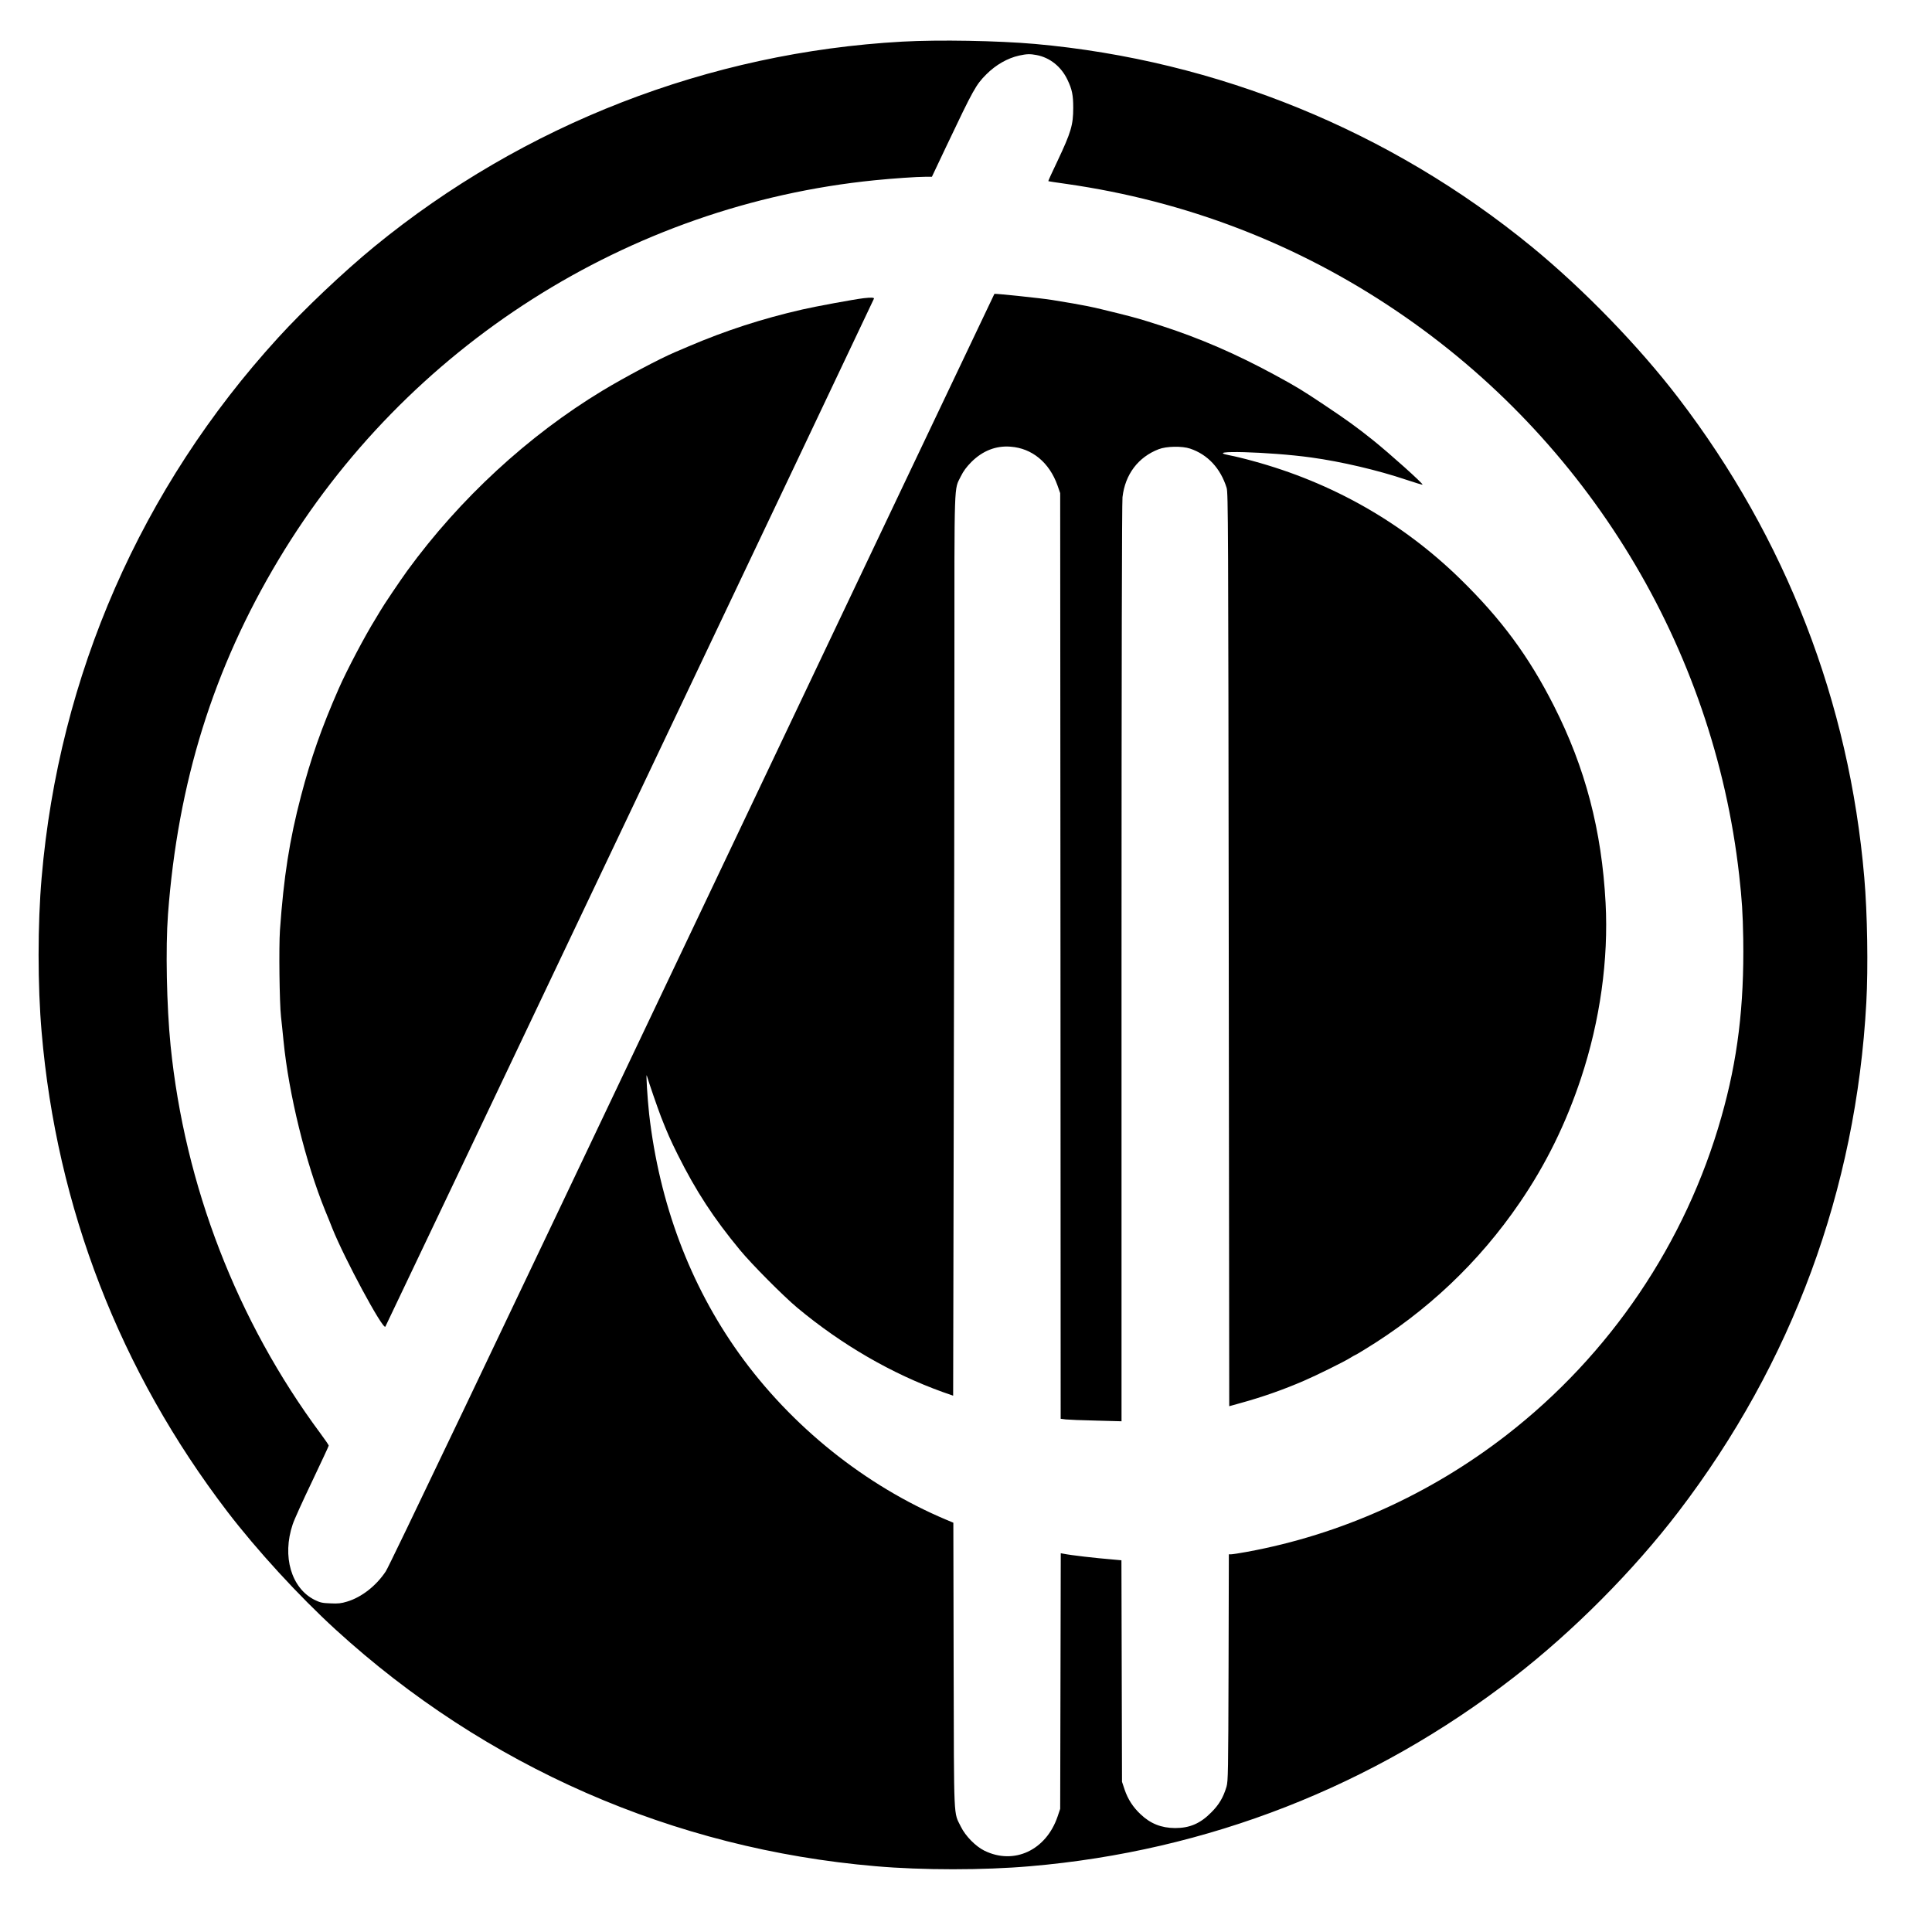 <svg version="1" xmlns="http://www.w3.org/2000/svg" width="2666.667" height="2666.667" viewBox="0 0 2000 2000"><path d="M934 43.1c-200 11.1-391.9 85.6-546.5 212.2-31.9 26.2-72.2 64.3-99.5 94.2-141.9 155.3-227 349.7-244.9 559-4.2 48.1-4.2 111.9 0 160 15.5 181.7 81.1 351 192.4 496.5 30.4 39.7 74.1 87.4 112 122 155.2 141.8 349.6 227 559 244.9 48.1 4.2 111.9 4.2 160 0 183.5-15.7 355-82.7 500.6-195.6 61.6-47.7 123.7-110.2 170.4-171.3 117.7-154 183.9-333.3 194.5-527 2-36.3 1.1-92.9-2.1-129.5-15.5-181.7-81.1-351-192.4-496.5-41-53.6-98.2-112.6-152-156.7-146.2-119.7-325.4-192.9-514-209.8-38.8-3.4-99.4-4.5-137.5-2.4zM1073.1 57c13.7 2.6 25.4 11.9 31.9 25.5 4.8 10 6 15.9 6 29 0 17.9-2.2 25.3-16.4 55.4-5.4 11.2-9.6 20.5-9.4 20.6.2.2 8.6 1.5 18.8 2.9 123.7 17.7 238.7 61.9 341.5 131.4 198.2 133.8 328.3 348 354.9 584.2 2.9 26 3.7 38.7 4.2 66 1 69.5-5.8 125.2-22.7 184.5-36.9 130.2-115.2 246-222.4 329.1-79.3 61.5-171.7 103.1-268.8 120.9-7.6 1.4-14.9 2.5-16.2 2.5h-2.4l-.3 117.2c-.3 108.7-.5 117.7-2.1 123.3-3.3 11.1-7.7 18.6-15.7 26.6-11.4 11.6-22.4 16.3-37.5 16.3-14.3-.1-25.5-4.5-35.8-14.3-7.8-7.3-13.1-15.5-16.5-25.5l-2.7-8.1-.3-114.7-.3-114.6-7.7-.7c-20.3-1.7-43.8-4.4-52.4-6.1l-2.7-.5-.3 132.3-.3 132.3-2.7 8c-11.9 34.9-45.1 50.4-75.8 35.3-9.1-4.5-19.6-15.2-24.3-24.8-7.7-15.8-7.1-2.3-7.5-167.1l-.3-147.6-6.7-2.8c-84.4-35.4-161.2-97-215.3-172.6-50.8-71.1-82.3-155.2-92.9-247.5-1.8-16.6-3.5-43.8-2.4-39.9 2.2 7.6 11 33 14.7 42.7 6.3 16.1 9.8 24.1 17.4 39.3 18.9 37.8 37.1 65.6 64.3 98.5 12.1 14.7 45.2 48 59.5 59.9 46 38.3 97.7 68.2 150.6 87.2l10.6 3.7.6-287.1c.4-158 .7-367.8.7-466.2 0-198.5-.5-183.8 6.7-198.5 2.6-5.3 5.7-9.5 10.7-14.6 11.7-11.7 25.5-17.2 40.7-16 22.3 1.6 40.2 16.4 48.6 40.1l2.8 8 .3 479.1.2 479.1 5.3.7c2.8.3 17 .9 31.5 1.2l26.2.7V997.4c0-310.5.4-476.9 1-482.7 2.7-23.6 16.2-41.5 37.5-49.7 8-3.1 24.2-3.4 32.5-.6 18.2 6.1 31.5 20.4 37.8 40.6 1.6 5.1 1.7 35.7 2.2 478.1l.5 472.6 11.5-3.2c23.2-6.4 44.5-13.9 66-23.2 12.8-5.5 41.9-19.9 47.7-23.6 2.4-1.5 4.5-2.7 4.7-2.7.3 0 4.7-2.5 9.8-5.7 64.9-39.5 118.8-90.5 161-152.3 27.3-39.9 47.9-82 63.5-129 19.7-59.5 28.5-122.8 25.4-181.3-4-75.1-21-140-53.6-204.2-25.9-51.1-54.5-89.8-96.8-131.1-59.8-58.5-132.8-100-215.1-122.3-8.2-2.3-19-4.9-23.9-5.8-29-5.6 41.8-3.7 84.8 2.3 30.6 4.2 68.8 13.1 98.1 23 9.1 3 16.8 5.4 17 5.1.9-.9-33.9-32.1-51.6-46.3-17.6-14-26-20.1-51-36.8-22-14.7-28.3-18.5-50-30.3-40.3-21.9-77.9-38.2-118.5-51.3-21.9-7-24.4-7.7-43-12.4-30.7-7.6-33.4-8.2-69.5-14.1-10.1-1.7-59-6.8-59.6-6.3-.2.2-140.8 296-312.5 657.4-210.5 443.1-313.8 659.5-317.5 665-9.9 15-25.1 26.9-40.2 31.4-6 1.8-9.1 2.2-17.1 1.8-8.5-.3-10.6-.8-16.2-3.5-24.4-12.1-34.1-45.2-22.9-78.3 1.5-4.7 10.6-24.7 20.1-44.5 9.4-19.8 17.2-36.5 17.2-37 0-.6-3.8-6.2-8.5-12.5-86.4-116.4-140.6-256.7-155.2-401.5-4.1-40.8-5.3-101.2-2.7-136 10.2-136.6 47-254.6 114.4-367 132.4-221 362.4-367.4 617.2-392.9 18.8-1.9 43.6-3.6 52.4-3.6h6.8l15.3-32.3c27.7-58.3 30.3-63 41-73.7 10-10 22-16.8 34.1-19.5 7.9-1.7 11.2-1.8 18-.5z"/><path d="M894 308.7c-9.5 1.1-50.2 8.6-63.5 11.7-41.6 9.5-79.6 21.9-117.5 38.1-4.7 2-11.1 4.8-14.3 6.1-15.8 6.7-51.7 25.7-75.2 39.9-76.7 46.4-147.5 111.7-201.8 186.2-7.2 9.9-25.4 36.9-28.1 41.8-.9 1.6-3.1 5.2-4.8 8-10.8 17.3-30 53.7-38.2 72.5-17.7 40.3-28.7 71.7-39 111-11.9 45.4-17.9 83.6-21.8 139-1.2 17.6-.5 75.5 1.1 89.5.6 4.9 1.7 16.2 2.6 25 5.4 55 22.8 125.7 43.1 175.7 2.6 6.2 5.9 14.4 7.4 18.3 12.6 31.5 52.2 105 54.9 101.9.7-.8 504.3-1060.4 505.8-1064.2.5-1.2-2.9-1.4-10.7-.5z"/></svg>